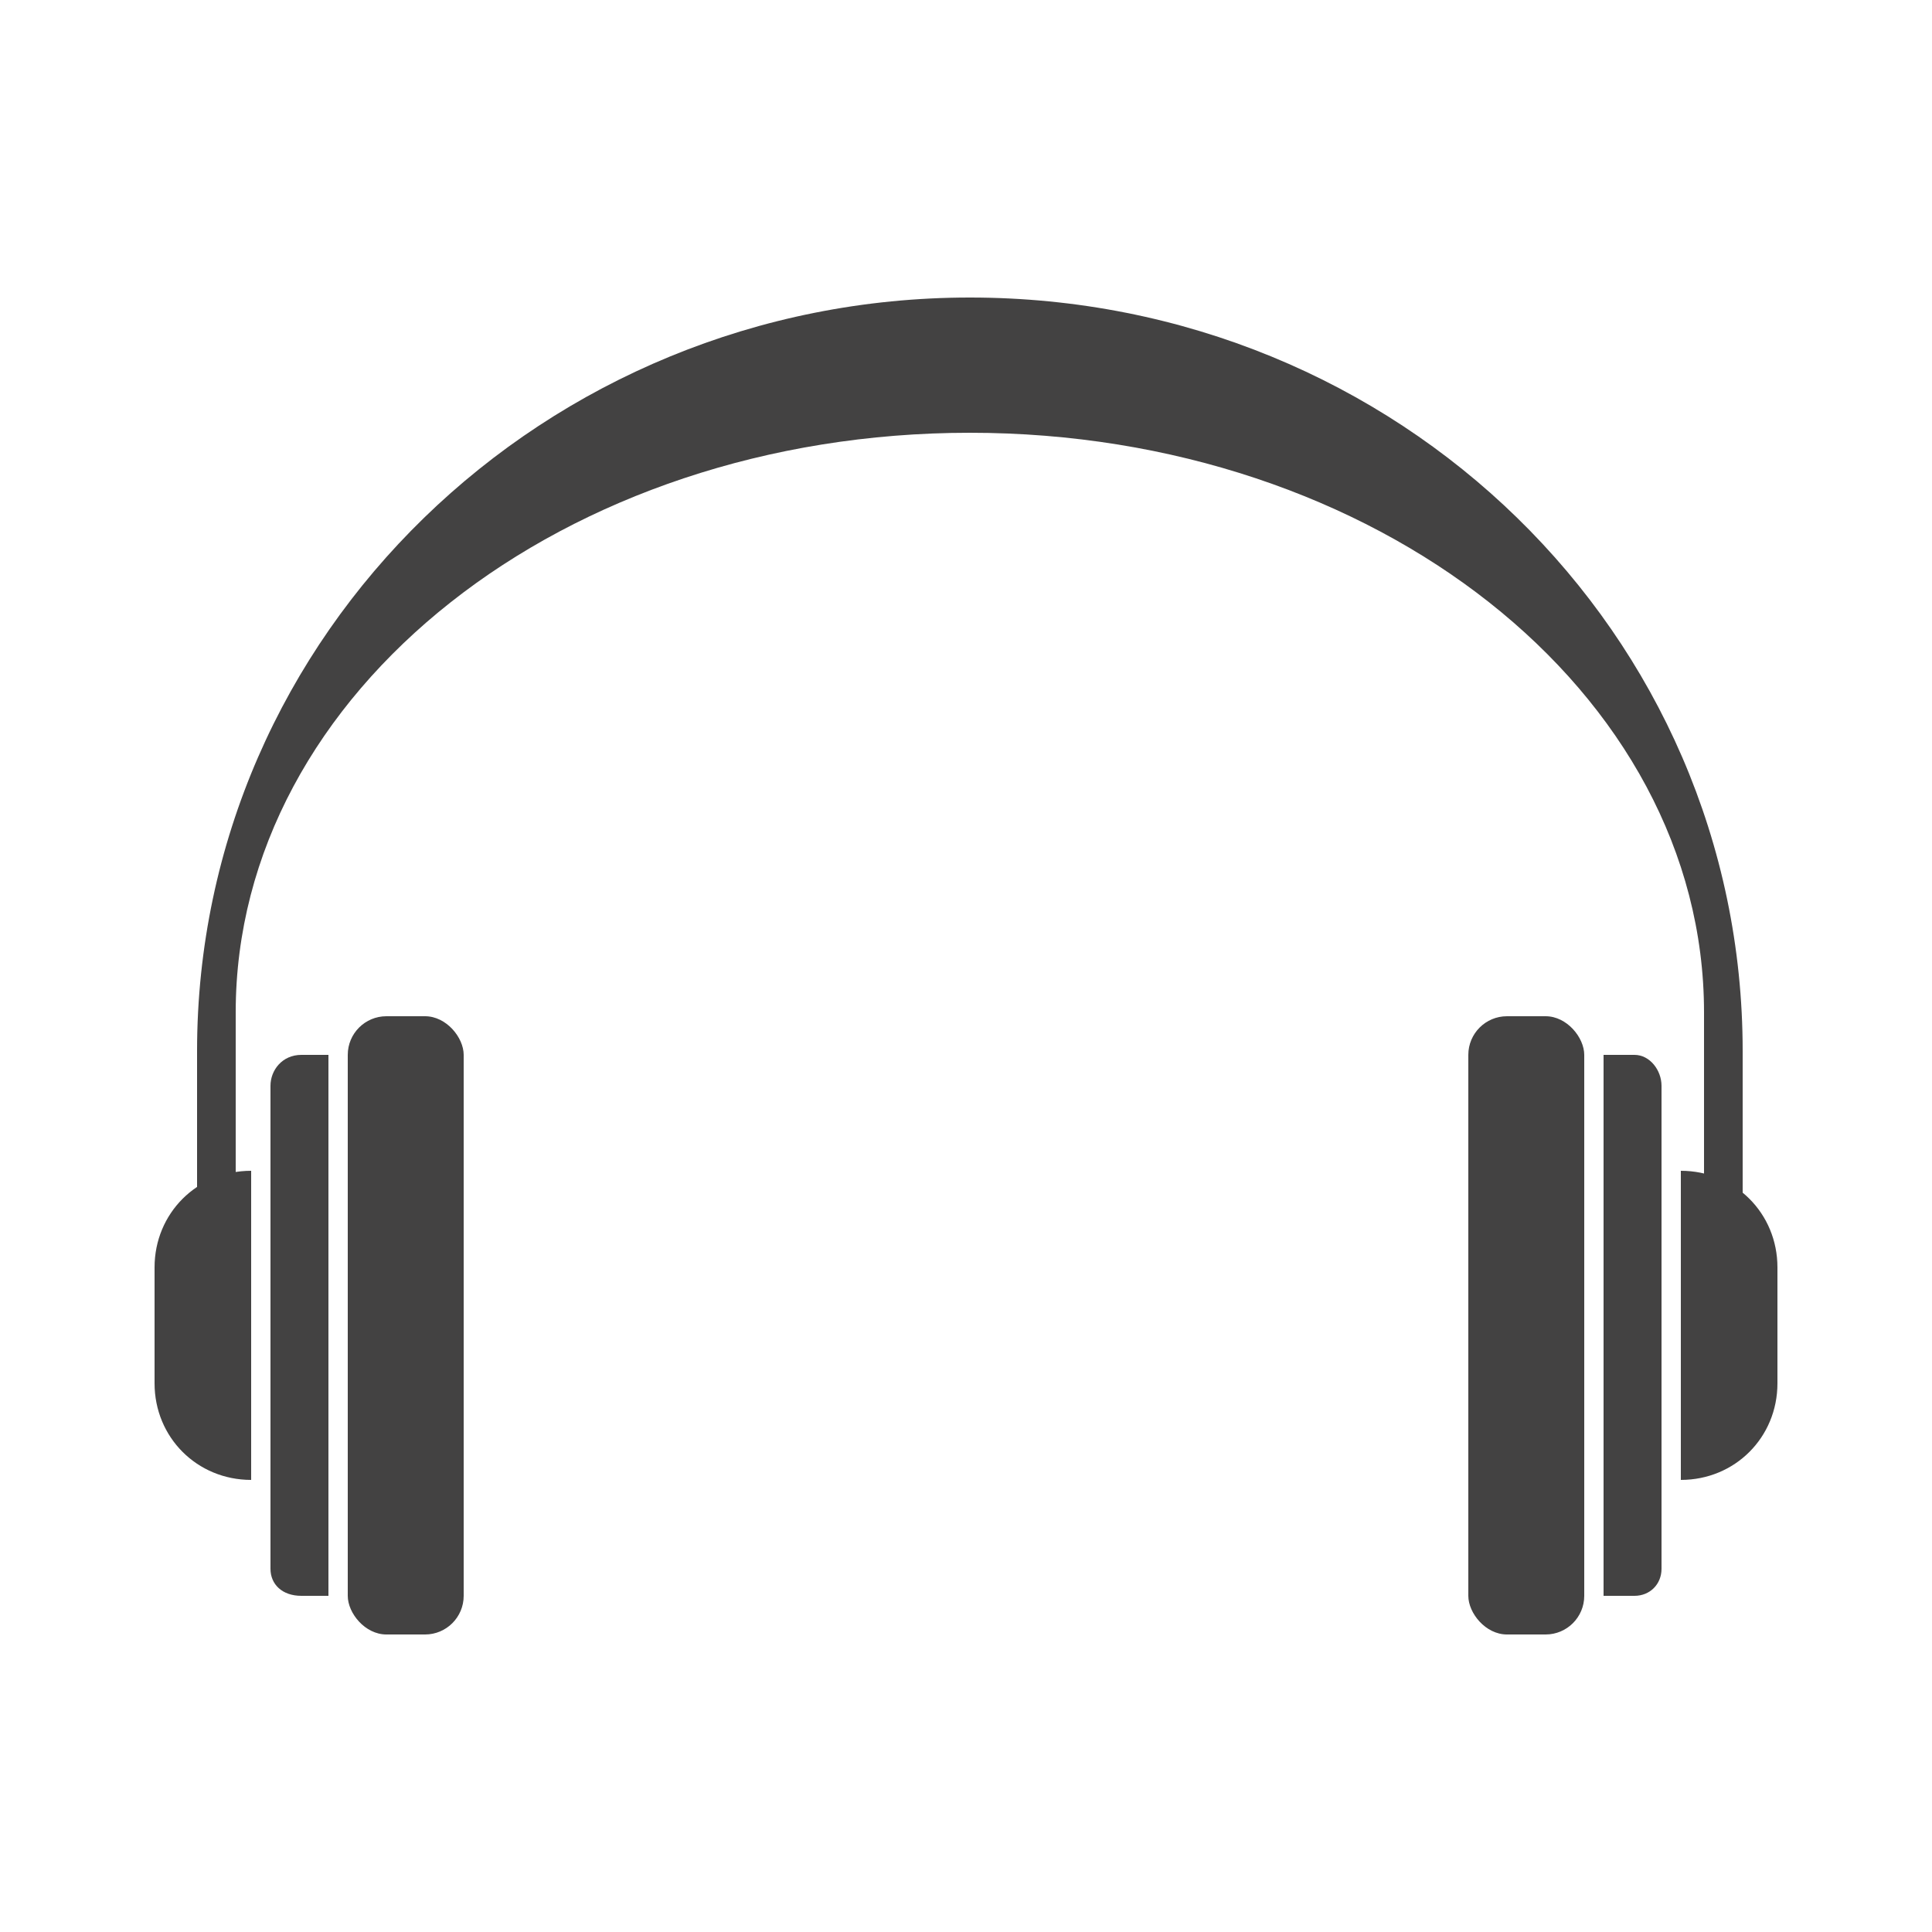 <?xml version="1.0" encoding="UTF-8"?>
<!DOCTYPE svg PUBLIC "-//W3C//DTD SVG 1.1//EN" "http://www.w3.org/Graphics/SVG/1.1/DTD/svg11.dtd">

<svg xmlns="http://www.w3.org/2000/svg" xml:space="preserve" width="100%" height="100%" version="1.1" style="shape-rendering:geometricPrecision; text-rendering:geometricPrecision; image-rendering:optimizeQuality; fill-rule:evenodd; clip-rule:evenodd"
viewBox="0 0 500 500"
 xmlns:xlink="http://www.w3.org/1999/xlink">
 <defs>
  <style type="text/css">
   <![CDATA[
    .fil0 {fill:#434242}
   ]]>
  </style>
 </defs>
 <g id="Layer_x0020_1">
  <g id="_1474458352">
   <rect class="fil0" x="380" y="263" width="30.001" height="160.002" rx="10" ry="10"/>
   <path class="fil0" d="M423 273l-8 0 0 140 8 0c4,0 7,-3 7,-7l0 -125c0,-4 -3,-8 -7,-8z"/>
   <rect class="fil0" x="90" y="263" width="30.001" height="160.002" rx="10" ry="10"/>
   <path class="fil0" d="M78 273l7 0 0 140 -7 0c-5,0 -8,-3 -8,-7l0 -125c0,-4 3,-8 8,-8z"/>
   <path class="fil0" d="M65 303l0 80c-14,0 -25,-11 -25,-25l0 -30c0,-14 11,-25 25,-25z"/>
   <path class="fil0" d="M435 303l0 80c14,0 25,-11 25,-25l0 -30c0,-14 -11,-25 -25,-25z"/>
   <path class="fil0" d="M61 330c0,10 -10,10 -10,0l0 -58c0,-108 90,-195 200,-195 111,0 200,87 200,195l0 58c0,10 -10,10 -10,0l0 -68c0,-83 -85,-150 -190,-150 -105,0 -190,67 -190,150l0 68z"/>
  </g>
 </g>
</svg>
